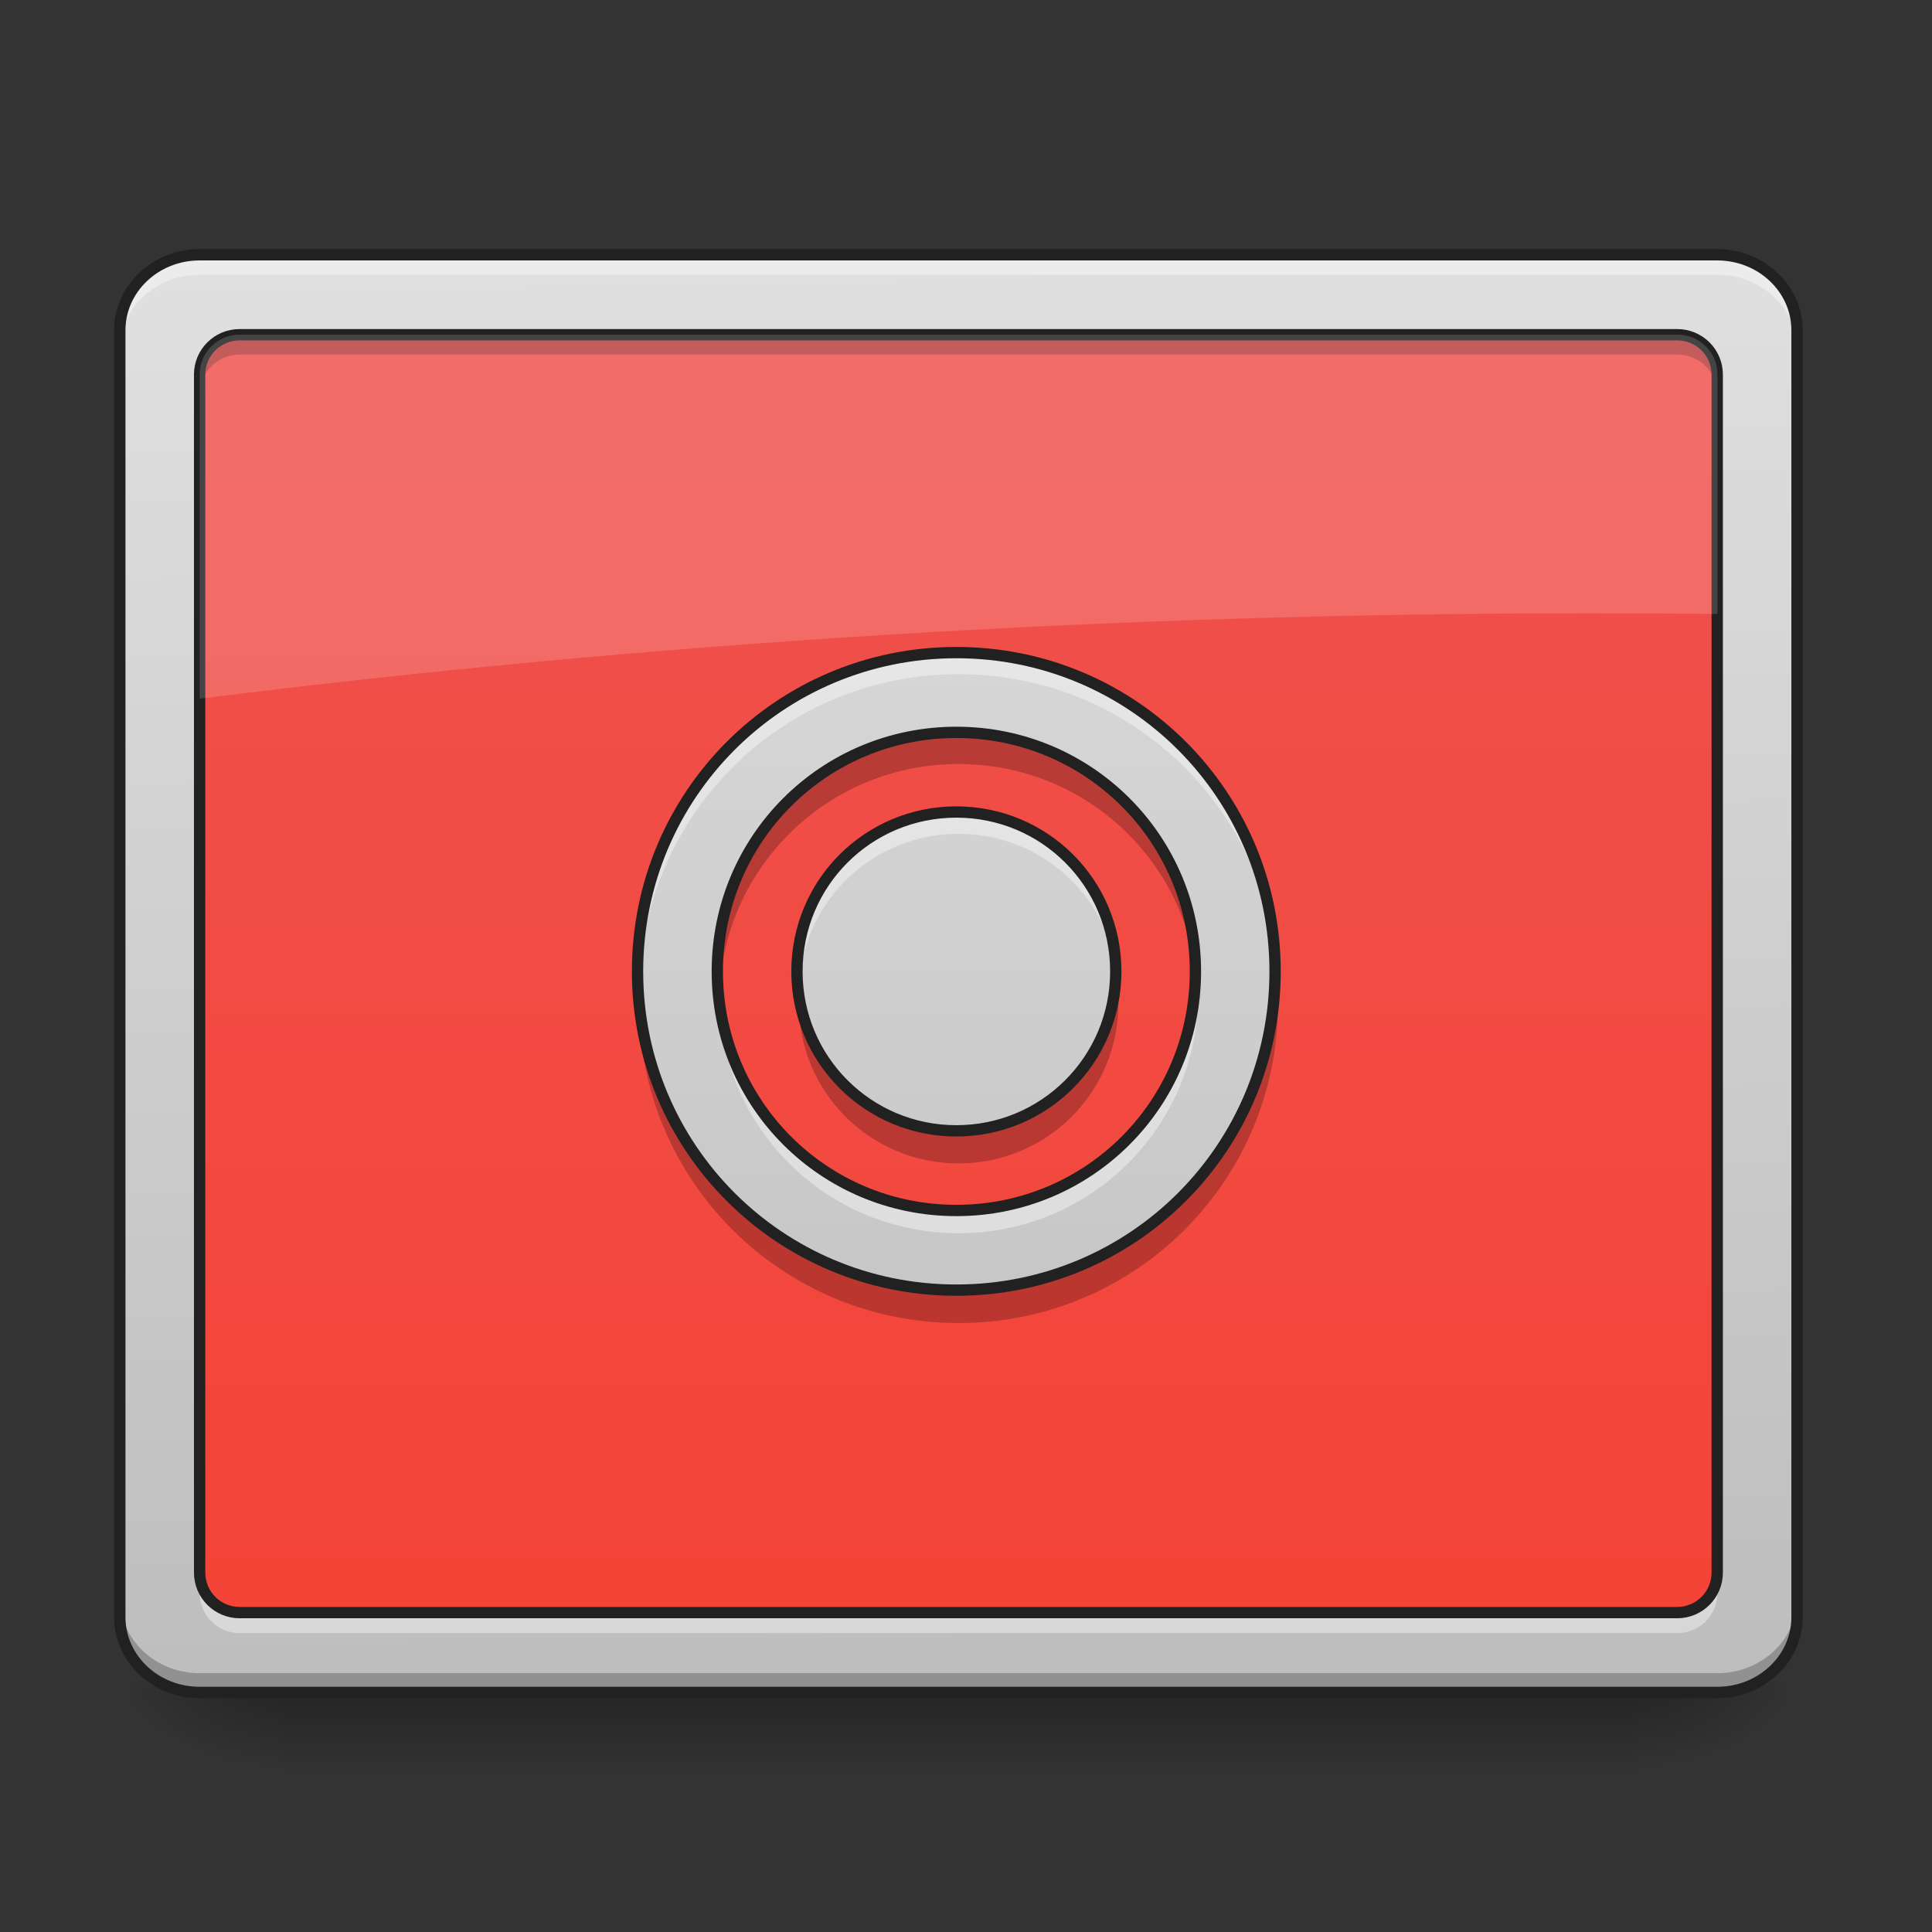 <svg height="64" viewBox="0 0 64 64" width="64" xmlns="http://www.w3.org/2000/svg" xmlns:xlink="http://www.w3.org/1999/xlink"><rect x="0" y="0" width="64" height="64" fill="#333333" stroke="none"/><linearGradient id="a" gradientUnits="userSpaceOnUse" x1="30.43" x2="30.43" y1="56.068" y2="58.714"><stop offset="0" stop-opacity=".275"/><stop offset="1" stop-opacity="0"/></linearGradient><linearGradient id="b"><stop offset="0" stop-opacity=".314"/><stop offset=".222" stop-opacity=".275"/><stop offset="1" stop-opacity="0"/></linearGradient><radialGradient id="c" cx="450.909" cy="189.579" gradientTransform="matrix(0 -.156 -.281 -0 106.907 127.191)" gradientUnits="userSpaceOnUse" r="21.167" xlink:href="#b"/><radialGradient id="d" cx="450.909" cy="189.579" gradientTransform="matrix(-0 .156 .281 0 -43.401 -15.055)" gradientUnits="userSpaceOnUse" r="21.167" xlink:href="#b"/><radialGradient id="e" cx="450.909" cy="189.579" gradientTransform="matrix(-0 -.156 .281 -0 -43.401 127.191)" gradientUnits="userSpaceOnUse" r="21.167" xlink:href="#b"/><radialGradient id="f" cx="450.909" cy="189.579" gradientTransform="matrix(0 .156 -.281 0 106.907 -15.055)" gradientUnits="userSpaceOnUse" r="21.167" xlink:href="#b"/><linearGradient id="g"><stop offset="0" stop-color="#bdbdbd"/><stop offset="1" stop-color="#e0e0e0"/></linearGradient><linearGradient id="h" gradientTransform="matrix(.144 0 0 .381 -9.818 62.353)" gradientUnits="userSpaceOnUse" x1="306.753" x2="305.955" xlink:href="#g" y1="-16.485" y2="-141.415"/><linearGradient id="i" gradientUnits="userSpaceOnUse" x1="31.753" x2="31.753" y1="56.068" y2="8.438"><stop offset="0" stop-color="#f44336"/><stop offset="1" stop-color="#ef5350"/></linearGradient><linearGradient id="j" gradientUnits="userSpaceOnUse" x1="31.753" x2="31.753" xlink:href="#g" y1="56.068" y2="8.438"/><path d="m9.262 56.215h44.984v2.5h-44.984zm0 0" fill="url(#a)"/><path d="m54.246 56.066h5.289v-2.645h-5.289zm0 0" fill="url(#c)"/><path d="m9.262 56.066h-5.293v2.648h5.293zm0 0" fill="url(#d)"/><path d="m9.262 56.066h-5.293v-2.645h5.293zm0 0" fill="url(#e)"/><path d="m54.246 56.066h5.289v2.648h-5.289zm0 0" fill="url(#f)"/><path d="m6.613 8.438h50.277c1.461 0 2.645 1.121 2.645 2.5v42.633c0 1.379-1.184 2.496-2.645 2.496h-50.277c-1.461 0-2.645-1.117-2.645-2.496v-42.633c0-1.379 1.184-2.5 2.645-2.5zm0 0" fill="url(#h)"/><path d="m7.938 11.086h47.629c.73 0 1.324.59 1.324 1.32v39.691c0 .73-.594 1.324-1.324 1.324h-47.629c-.73 0-1.324-.594-1.324-1.324v-39.691c0-.73.594-1.32 1.324-1.32zm0 0" fill="url(#i)"/><path d="m6.613 8.438c-1.465 0-2.645 1.117-2.645 2.5v.66c0-1.383 1.18-2.496 2.645-2.496h50.277c1.465 0 2.645 1.113 2.645 2.496v-.66c0-1.383-1.18-2.5-2.645-2.5zm0 0" fill="#fff" fill-opacity=".392"/><path d="m6.613 56.086c-1.465 0-2.645-1.113-2.645-2.5v-.66c0 1.383 1.18 2.5 2.645 2.5h50.277c1.465 0 2.645-1.117 2.645-2.5v.66c0 1.387-1.18 2.5-2.645 2.5zm0 0" fill-opacity=".235"/><path d="m52.901-147.506h402.18c11.686 0 21.154 8.968 21.154 19.998v341.03c0 11.03-9.468 19.967-21.154 19.967h-402.18c-11.686 0-21.154-8.937-21.154-19.967v-341.03c0-11.03 9.468-19.998 21.154-19.998zm0 0" fill="none" stroke="#212121" stroke-linecap="round" stroke-width="3" transform="matrix(.125 0 0 .125 0 26.878)"/><path d="m7.938 11.25c-.73 0-1.324.59-1.324 1.324v.496c0-.734.594-1.324 1.324-1.324h47.629c.734 0 1.324.59 1.324 1.324v-.496c0-.734-.59-1.324-1.324-1.324zm0 0" fill-opacity=".235"/><path d="m7.938 54.098c-.73 0-1.324-.59-1.324-1.324v-.496c0 .734.594 1.324 1.324 1.324h47.629c.734 0 1.324-.59 1.324-1.324v.496c0 .734-.59 1.324-1.324 1.324zm0 0" fill="#fff" fill-opacity=".392"/><path d="m63.494-126.321h380.995c5.843 0 10.593 4.718 10.593 10.561v317.501c0 5.843-4.75 10.593-10.593 10.593h-380.995c-5.843 0-10.593-4.75-10.593-10.593v-317.501c0-5.843 4.75-10.561 10.593-10.561zm0 0" fill="none" stroke="#212121" stroke-linecap="round" stroke-linejoin="round" stroke-width="3" transform="matrix(.125 0 0 .125 0 26.878)"/><path d="m7.938 11.086c-.73 0-1.324.59-1.324 1.32v10.738c14.777-1.852 30.191-2.828 46.051-2.828 1.41 0 2.82.008 4.227.023v-7.934c0-.73-.59-1.32-1.324-1.32zm0 0" fill="#fff" fill-opacity=".157"/><path d="m31.754 21.668c-5.863 0-10.586 4.723-10.586 10.586 0 5.863 4.723 10.582 10.586 10.582 5.863 0 10.582-4.719 10.582-10.582 0-5.863-4.719-10.586-10.582-10.586zm0 2.648c4.398 0 7.938 3.539 7.938 7.938 0 4.398-3.539 7.938-7.938 7.938-4.398 0-7.938-3.539-7.938-7.938 0-4.398 3.539-7.938 7.938-7.938zm0 2.645c-2.934 0-5.293 2.359-5.293 5.293 0 2.93 2.359 5.293 5.293 5.293 2.93 0 5.293-2.363 5.293-5.293 0-2.934-2.363-5.293-5.293-5.293zm0 0" fill="url(#j)"/><path d="m31.754 21.668c-5.863 0-10.586 4.723-10.586 10.586 0 .109.004.219.008.328.172-5.707 4.824-10.25 10.578-10.25s10.406 4.543 10.578 10.25c.004-.109.004-.219.004-.328 0-5.863-4.719-10.586-10.582-10.586zm0 5.293c-2.934 0-5.293 2.359-5.293 5.293 0 .109.004.219.012.328.168-2.773 2.461-4.961 5.281-4.961 2.82 0 5.109 2.188 5.281 4.961.008-.109.012-.219.012-.328 0-2.934-2.363-5.293-5.293-5.293zm-7.934 5.621c-.004.113-.004.223-.004.332 0 4.398 3.539 7.938 7.938 7.938 4.398 0 7.938-3.539 7.938-7.938 0-.109-.004-.219-.008-.332-.172 4.246-3.645 7.609-7.93 7.609-4.289 0-7.758-3.363-7.934-7.609zm0 0" fill="#fff" fill-opacity=".392"/><path d="m31.754 24.316c-4.398 0-7.938 3.539-7.938 7.938 0 .164.004.332.016.496.254-4.164 3.691-7.441 7.922-7.441 4.23 0 7.668 3.277 7.922 7.441.012-.164.016-.332.016-.496 0-4.398-3.539-7.938-7.938-7.938zm-10.574 8.434c-.008.164-.012.328-.012.496 0 5.863 4.723 10.582 10.586 10.582 5.863 0 10.582-4.719 10.582-10.582 0-.168-.004-.332-.012-.496-.254 5.629-4.875 10.086-10.57 10.086-5.699 0-10.316-4.457-10.574-10.086zm5.305 0c-.016.164-.023.328-.023.496 0 2.93 2.359 5.293 5.293 5.293 2.93 0 5.293-2.363 5.293-5.293 0-.168-.008-.332-.023-.496-.25 2.695-2.508 4.797-5.27 4.797-2.766 0-5.02-2.102-5.27-4.797zm0 0" fill-opacity=".235"/><path d="m960.026 655.095c-177.267 0-320.048 142.782-320.048 320.048s142.782 319.93 320.048 319.93 319.93-142.664 319.93-319.93-142.664-320.048-319.93-320.048zm0 80.071c132.979 0 239.977 106.998 239.977 239.977s-106.998 239.977-239.977 239.977-239.977-106.998-239.977-239.977 106.998-239.977 239.977-239.977zm0 79.953c-88.692 0-160.024 71.332-160.024 160.024 0 88.574 71.332 160.024 160.024 160.024 88.574 0 160.024-71.45 160.024-160.024 0-88.692-71.45-160.024-160.024-160.024zm0 0" fill="none" stroke="#212121" stroke-linecap="round" stroke-linejoin="round" stroke-width="11.339" transform="scale(.033)"/></svg>